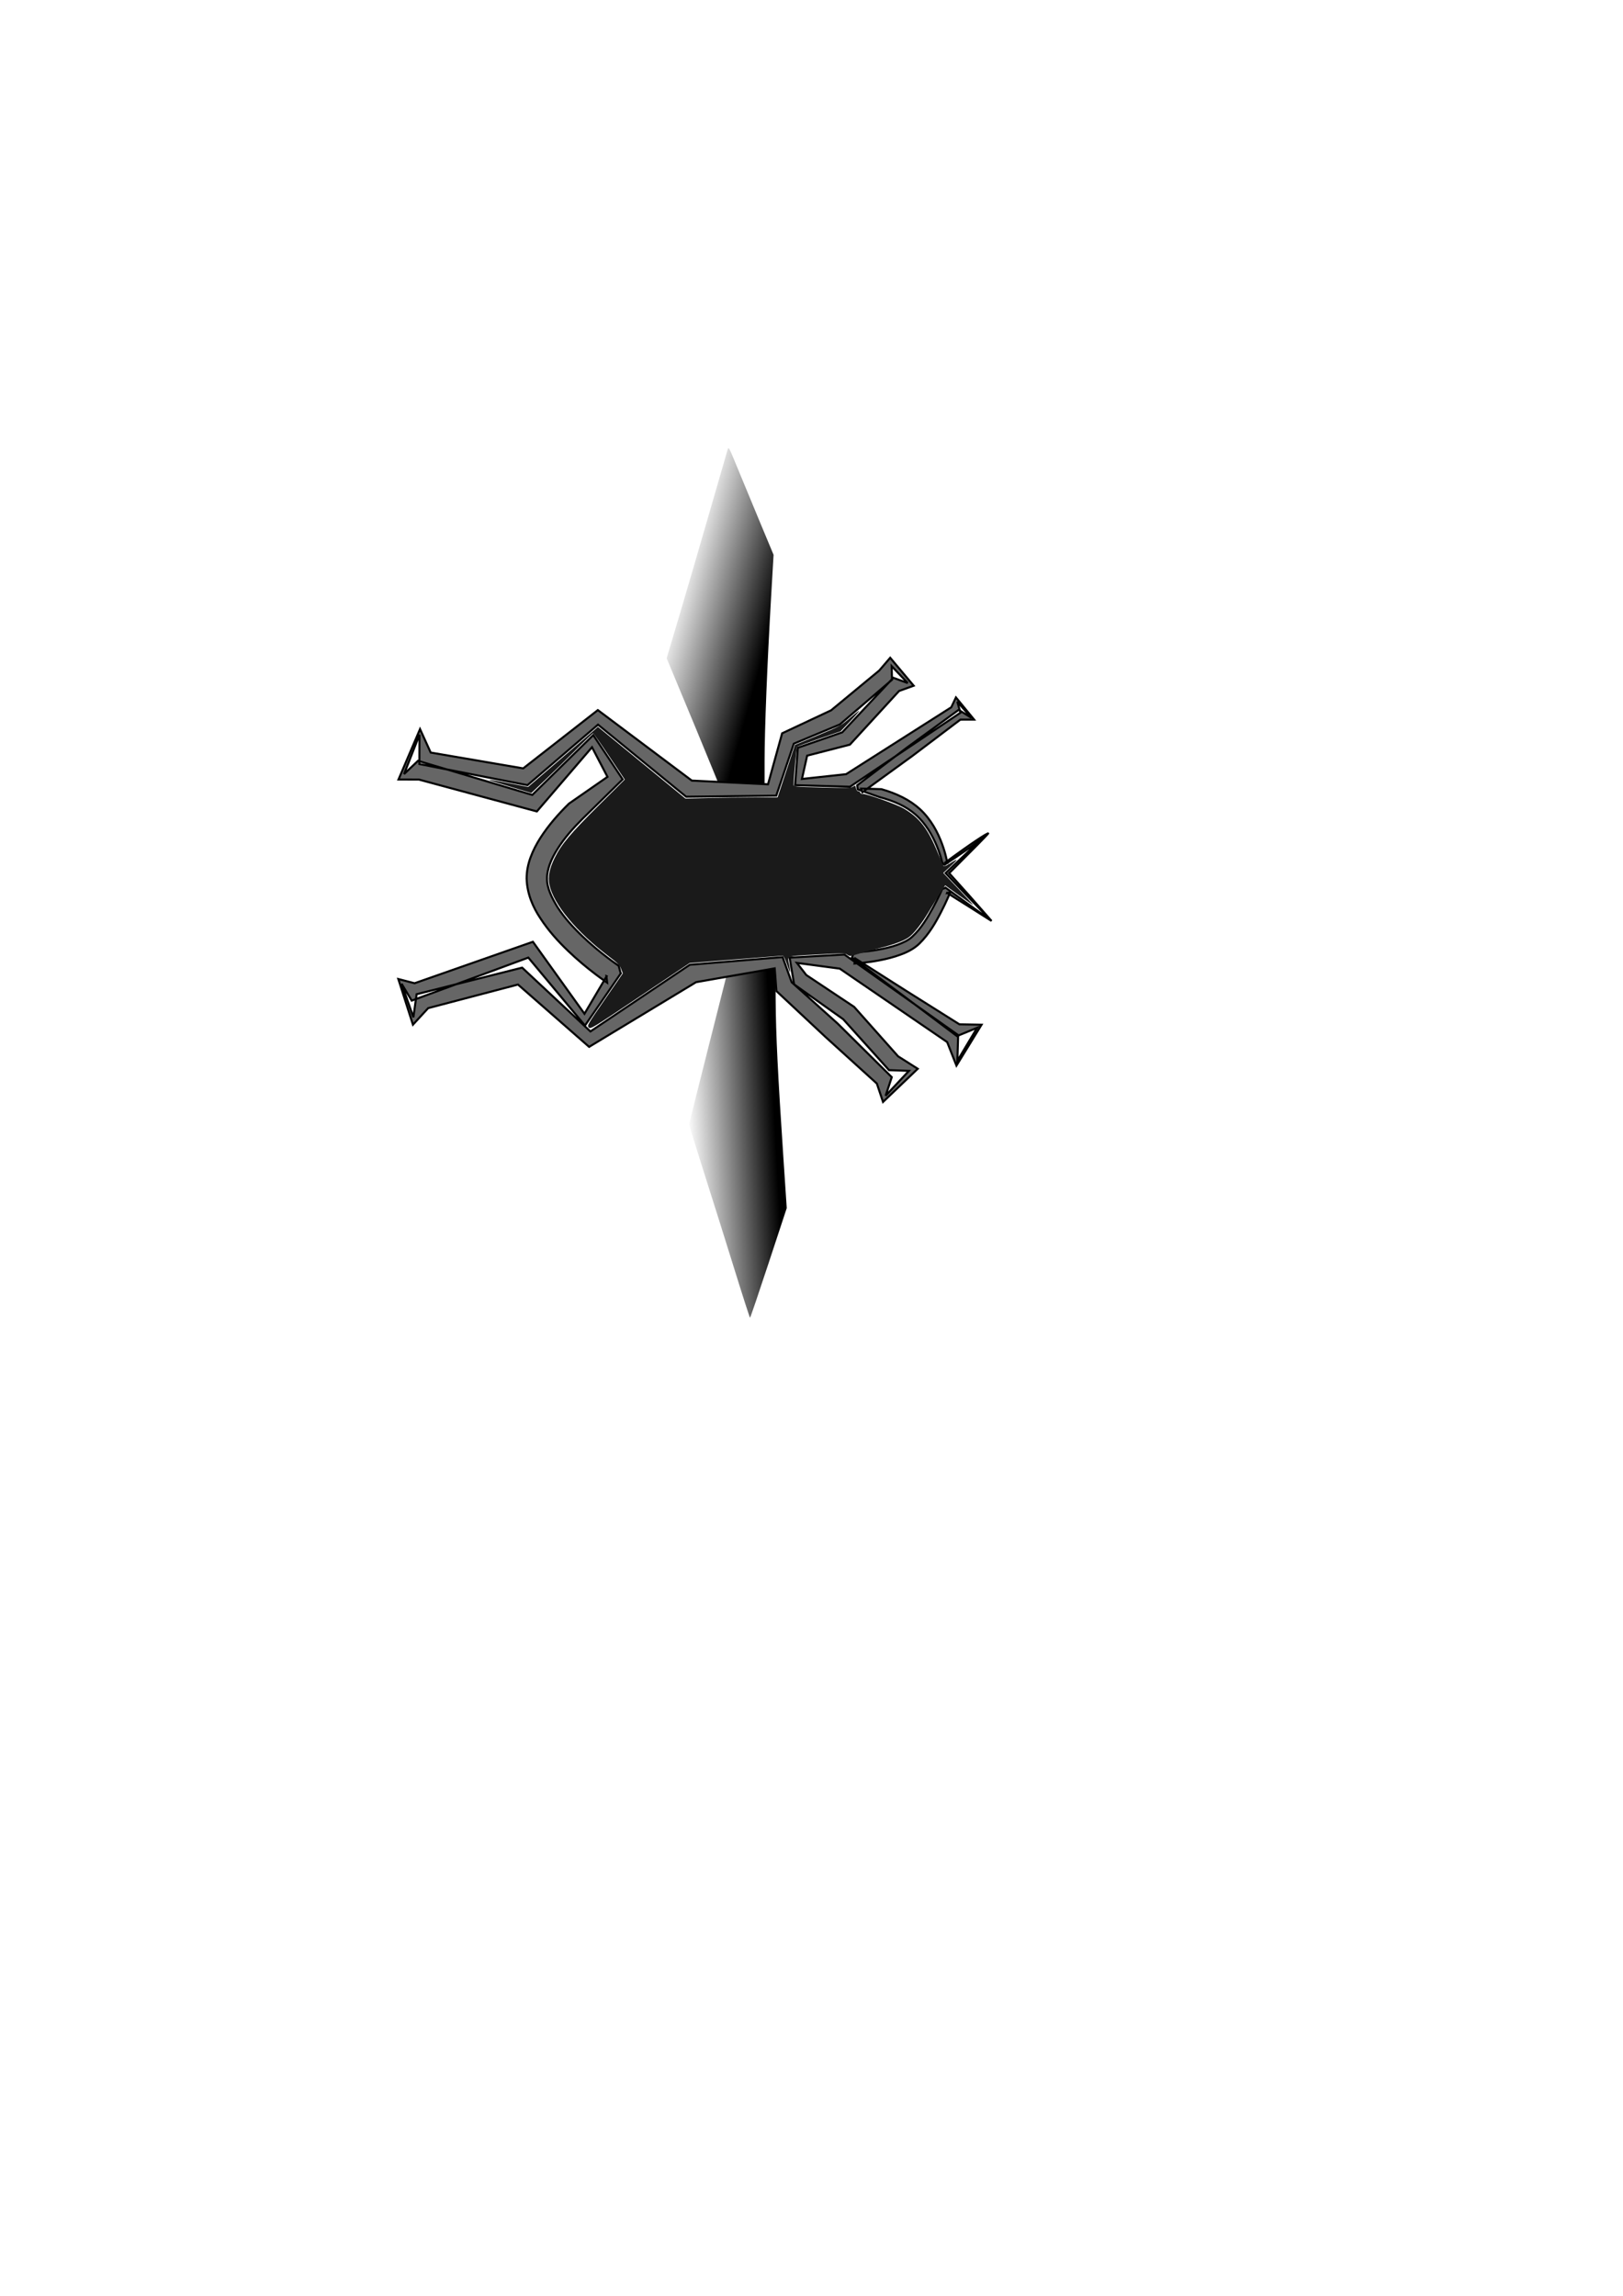 <?xml version="1.0" encoding="UTF-8" standalone="no"?>
<!-- Created with Inkscape (http://www.inkscape.org/) -->

<svg
   xmlns:dc="http://purl.org/dc/elements/1.1/"
   xmlns:cc="http://creativecommons.org/ns#"
   xmlns:rdf="http://www.w3.org/1999/02/22-rdf-syntax-ns#"
   xmlns:svg="http://www.w3.org/2000/svg"
   xmlns="http://www.w3.org/2000/svg"
   xmlns:xlink="http://www.w3.org/1999/xlink"
   xmlns:sodipodi="http://sodipodi.sourceforge.net/DTD/sodipodi-0.dtd"
   xmlns:inkscape="http://www.inkscape.org/namespaces/inkscape"
   width="210mm"
   height="297mm"
   id="svg2923"
   version="1.1"
   inkscape:version="0.47 r22583"
   sodipodi:docname="Fly.svg">
  <defs
     id="defs2925">
    <linearGradient
       inkscape:collect="always"
       id="linearGradient3030">
      <stop
         style="stop-color:#000000;stop-opacity:1;"
         offset="0"
         id="stop3032" />
      <stop
         style="stop-color:#000000;stop-opacity:0;"
         offset="1"
         id="stop3034" />
    </linearGradient>
    <linearGradient
       inkscape:collect="always"
       id="linearGradient3020">
      <stop
         style="stop-color:#000000;stop-opacity:1;"
         offset="0"
         id="stop3022" />
      <stop
         style="stop-color:#000000;stop-opacity:0;"
         offset="1"
         id="stop3024" />
    </linearGradient>
    <inkscape:path-effect
       effect="skeletal"
       id="path-effect2996"
       is_visible="true"
       pattern="m 6.575,17.139 c 0,-2.76 2.24,-5 5,-5 2.76,0 5,2.24 5,5 0,2.76 -2.24,5 -5,5 -2.76,0 -5,-2.24 -5,-5 z"
       copytype="single_stretched"
       prop_scale="1"
       scale_y_rel="false"
       spacing="0"
       normal_offset="0"
       tang_offset="0"
       prop_units="false"
       vertical_pattern="false"
       fuse_tolerance="0" />
    <inkscape:path-effect
       effect="skeletal"
       id="path-effect2992"
       is_visible="true"
       pattern="m -0.506,21.691 c 0,-2.76 2.24,-5 5,-5 2.76,0 5,2.24 5,5 0,2.76 -2.24,5 -5,5 -2.76,0 -5,-2.24 -5,-5 z"
       copytype="single_stretched"
       prop_scale="1"
       scale_y_rel="false"
       spacing="0"
       normal_offset="0"
       tang_offset="0"
       prop_units="false"
       vertical_pattern="false"
       fuse_tolerance="0" />
    <inkscape:path-effect
       effect="skeletal"
       id="path-effect2988"
       is_visible="true"
       pattern="M 0,5 C 0,2.24 2.24,0 5,0 7.76,0 10,2.24 10,5 10,7.76 7.76,10 5,10 2.24,10 0,7.76 0,5 z"
       copytype="single_stretched"
       prop_scale="1"
       scale_y_rel="false"
       spacing="0"
       normal_offset="0"
       tang_offset="0"
       prop_units="false"
       vertical_pattern="false"
       fuse_tolerance="0" />
    <inkscape:perspective
       sodipodi:type="inkscape:persp3d"
       inkscape:vp_x="0 : 526.18109 : 1"
       inkscape:vp_y="0 : 1000 : 0"
       inkscape:vp_z="744.09448 : 526.18109 : 1"
       inkscape:persp3d-origin="372.04724 : 350.78739 : 1"
       id="perspective2931" />
    <inkscape:perspective
       id="perspective2980"
       inkscape:persp3d-origin="0.5 : 0.33333333 : 1"
       inkscape:vp_z="1 : 0.5 : 1"
       inkscape:vp_y="0 : 1000 : 0"
       inkscape:vp_x="0 : 0.5 : 1"
       sodipodi:type="inkscape:persp3d" />
    <linearGradient
       inkscape:collect="always"
       xlink:href="#linearGradient3020"
       id="linearGradient3026"
       x1="216.986"
       y1="397.862"
       x2="203.524"
       y2="446.501"
       gradientUnits="userSpaceOnUse"
       gradientTransform="matrix(0,1,-1,0,772.156,99.546)" />
    <linearGradient
       inkscape:collect="always"
       xlink:href="#linearGradient3030"
       id="linearGradient3036"
       x1="472.413"
       y1="395.839"
       x2="474.666"
       y2="438.517"
       gradientUnits="userSpaceOnUse"
       gradientTransform="matrix(0,1,-1,0,775.191,83.866)" />
  </defs>
  <sodipodi:namedview
     id="base"
     pagecolor="#ffffff"
     bordercolor="#666666"
     borderopacity="1.0"
     inkscape:pageopacity="0.0"
     inkscape:pageshadow="2"
     inkscape:zoom="1.9770818"
     inkscape:cx="374.50995"
     inkscape:cy="571.94791"
     inkscape:document-units="px"
     inkscape:current-layer="layer1"
     showgrid="false"
     inkscape:window-width="1229"
     inkscape:window-height="1005"
     inkscape:window-x="273"
     inkscape:window-y="29"
     inkscape:window-maximized="0" />
  <g
     inkscape:label="Ebene 1"
     inkscape:groupmode="layer"
     id="layer1">
    <path
       style="fill:url(#linearGradient3036);fill-opacity:1;stroke:none"
       d="m 346.358,512.294 9.287,-36.67 9.511,-1.07 c 5.231,-0.589 10.535,-1.231 11.787,-1.426 l 2.276,-0.356 0.103,16.094 c 0.108,16.905 1.056,36.268 3.78,77.168 l 1.642,24.656 -8.832,26.796 c -4.857,14.738 -8.961,26.801 -9.12,26.808 -0.158,0.007 -3.552,-10.514 -7.541,-23.38 -3.989,-12.866 -10.631,-33.974 -14.759,-46.906 -4.129,-12.932 -7.487,-23.857 -7.464,-24.278 0.024,-0.421 4.222,-17.267 9.33,-37.436 z"
       id="path3028" />
    <path
       style="fill:url(#linearGradient3026);fill-opacity:1;stroke:none"
       d="m 332.03,301.619 c 3.311,-11.121 9.887,-33.65 14.614,-50.063 4.726,-16.413 8.84,-30.616 9.141,-31.561 0.54,-1.695 0.604,-1.582 4.573,8.093 2.214,5.396 7.157,17.323 10.984,26.503 l 6.959,16.691 -1.165,19.979 c -1.954,33.519 -3.229,65.486 -3.229,80.981 l 0,14.732 -1.138,-0.316 c -1.931,-0.536 -9.452,-1.789 -15.51,-2.583 -3.175,-0.416 -5.811,-0.814 -5.858,-0.885 -0.047,-0.07 -1.746,-4.225 -3.776,-9.232 -3.021,-7.451 -9.913,-24.077 -20.239,-48.82 l -1.377,-3.299 6.02,-20.221 0,0 z"
       id="path3018" />
    <path
       style="fill:#666666;fill-rule:evenodd;stroke:#000000"
       d="m 483.168,407.562 c 0.233,0.333 -6.857,5.741 -21.296,15.294 -6e-5,-5e-5 -9e-5,-7e-5 -1.2e-4,-8e-5 -0.083,-0.048 -0.165,-0.096 -0.248,-0.143 -0.234,-0.135 -0.47,-0.271 -0.707,-0.409 -3e-5,-2e-5 -6e-5,-4e-5 -9e-5,-6e-5 -0.035,-0.164 -0.073,-0.329 -0.113,-0.498 0,-1e-5 0,-1e-5 0,-2e-5 -0.144,-0.611 -0.308,-1.233 -0.486,-1.865 -0.572,-2.028 -1.292,-4.133 -2.183,-6.289 -1.095,-2.633 -2.437,-5.358 -4.139,-8.004 -1.702,-2.646 -3.764,-5.213 -6.337,-7.435 -2.237,-1.97 -4.875,-3.64 -7.832,-5.035 -2.957,-1.395 -6.232,-2.515 -9.675,-3.437 -3.445,-1.181 -7.004,-2.437 -10.675,-3.771 -0.006,-0.045 -0.013,-0.089 -0.019,-0.134 -0.018,-0.126 -0.036,-0.253 -0.054,-0.379 -0.07,-0.493 -0.141,-0.987 -0.212,-1.481 0.136,-0.103 0.271,-0.206 0.407,-0.31 10e-6,-1e-5 2e-5,-1e-5 3e-5,-2e-5 0.511,-0.389 1.026,-0.779 1.542,-1.172 1.801,-1.369 3.634,-2.761 5.498,-4.176 5.308,-4.029 10.873,-8.248 16.686,-12.649 8.015,-5.87 16.521,-12.07 25.503,-18.586 2.051,1.271 4.122,2.568 6.211,3.892 -2.269,-2.607 -4.566,-5.243 -6.889,-7.906 0.502,1.789 1.017,3.592 1.543,5.408 -16.7,11.19 -34.731,23.274 -53.999,36.191 -8.731,-0.226 -17.684,-0.481 -26.855,-0.766 0.44,-5.999 0.881,-12.097 1.323,-18.292 7.111,-2.46 14.345,-4.97 21.699,-7.529 8.128,-8.69 16.463,-17.588 24.995,-26.685 2.342,0.848 4.694,1.707 7.056,2.576 -2.613,-2.751 -5.237,-5.51 -7.874,-8.278 0.057,2.216 0.12,4.441 0.191,6.674 -8.346,7.149 -16.846,14.43 -25.496,21.838 -7.425,3.11 -14.937,6.249 -22.532,9.417 -2.823,8.373 -5.686,16.843 -8.588,25.41 -14.42,0.164 -29.115,0.339 -44.069,0.525 -14.103,-11.505 -28.476,-23.254 -43.1,-35.232 -11.342,9.723 -22.838,19.587 -34.481,29.582 -17.363,-3.385 -34.995,-6.829 -52.873,-10.328 0.013,-4.761 0.03,-9.541 0.052,-14.337 -2.502,6.382 -5.015,12.792 -7.537,19.23 2.27,-2.152 4.543,-4.311 6.819,-6.478 18.4,5.484 37.034,11.047 55.882,16.679 9.862,-9.686 19.807,-19.444 29.828,-29.27 4.773,7.189 9.567,14.408 14.381,21.656 -6.494,6.376 -13.016,12.781 -19.565,19.213 -4.651,4.628 -8.957,9.471 -12.291,14.805 -10e-6,2e-5 -2e-5,4e-5 -3e-5,5e-5 -1.563,2.489 -2.913,5.013 -3.83,7.592 0,2e-5 -1e-5,4e-5 -2e-5,6e-5 -0.812,2.326 -1.346,4.636 -1.302,6.798 0,2e-5 0,4e-5 0,5e-5 -0.12,4.57 2.238,9.399 5.14,14.111 3.289,5.122 7.544,9.785 12.178,14.245 2.042,1.955 4.156,3.848 6.332,5.683 1.998,1.685 4.045,3.318 6.13,4.903 1.358,1.031 2.723,2.035 4.101,3.004 0.38,0.267 0.756,0.529 1.13,0.783 10e-6,3e-5 10e-6,3e-5 10e-6,4e-5 0.333,1.211 0.664,2.421 0.993,3.627 0,2e-5 0,2e-5 0,2e-5 0.023,0.023 0.046,0.045 0.069,0.068 0.006,0.006 0.012,0.012 0.018,0.017 -5.864,8.546 -11.716,17.057 -17.545,25.535 -9.295,-11.142 -18.534,-22.219 -27.709,-33.225 -19.197,7.087 -38.211,14.102 -57.021,21.038 -1.651,-2.762 -3.301,-5.518 -4.949,-8.268 1.926,5.484 3.846,10.952 5.76,16.403 0,-3e-5 1e-5,-5e-5 1e-5,-8e-5 0.527,-3.767 1.056,-7.525 1.585,-11.274 17.394,-4.379 34.603,-8.711 51.608,-12.989 11.247,10.508 22.38,20.909 33.391,31.192 16.442,-11.051 32.649,-21.927 48.601,-32.611 15.346,-1.255 30.479,-2.502 45.384,-3.742 1.486,4.115 2.963,8.213 4.429,12.293 7.582,6.808 15.087,13.552 22.511,20.228 8.94,8.862 17.756,17.596 26.442,26.195 -1.016,3.039 -2.022,6.068 -3.018,9.085 3.821,-4.082 7.625,-8.139 11.411,-12.173 -3.263,-0.111 -6.51,-0.23 -9.742,-0.357 -7.585,-8.423 -15.049,-16.718 -22.387,-24.879 -8.131,-5.774 -16.138,-11.457 -24.016,-17.047 0,-3e-5 -1e-5,-5e-5 -1e-5,-8e-5 -0.737,-4.401 -1.473,-8.764 -2.21,-13.088 9.087,-0.533 18.021,-1.038 26.798,-1.513 19.464,13.781 38.03,26.93 55.625,39.394 -0.148,4.243 -0.277,8.439 -0.389,12.589 0,0 0,0 0,0 3.265,-5.464 6.487,-10.85 9.662,-16.155 0,0 0,0 0,0 -3.314,1.381 -6.596,2.732 -9.848,4.053 0,0 0,0 0,0 -18.432,-13.917 -35.588,-26.744 -51.36,-38.414 0,0 0,0 0,0 0.022,-0.057 0.043,-0.114 0.065,-0.171 0.06,-0.159 0.121,-0.317 0.181,-0.476 0.234,-0.613 0.468,-1.225 0.703,-1.837 10e-6,-4e-5 2e-5,-7e-5 4e-5,-1.1e-4 1e-5,0 2e-5,0 3e-5,0 0.227,-0.01 0.457,-0.022 0.69,-0.035 0,0 0,0 0,0 0.851,-0.048 1.703,-0.11 2.554,-0.183 0,0 0,0 0,0 2.826,-0.242 5.598,-0.593 8.304,-1.064 0,0 0,0 0,0 3.381,-0.593 6.629,-1.345 9.657,-2.425 0,0 0,0 0,0 2.872,-1.06 5.517,-2.247 7.386,-4.041 0,0 0,0 0,0 4.368,-4.025 7.417,-9.267 10.236,-14.395 0,0 0,0 0,0 1.163,-2.137 2.239,-4.275 3.236,-6.403 0,0 0,0 0,0 0.304,-0.65 0.6,-1.296 0.885,-1.939 0,0 0,0 0,0 1e-5,0 1e-5,-1e-5 1e-5,-2e-5 0,0 0,0 0,0 0.078,-0.176 0.154,-0.35 0.229,-0.523 1.1e-4,-4e-5 1.3e-4,-4e-5 1.5e-4,-5e-5 0.544,-0.203 1.087,-0.406 1.629,-0.607 9e-5,-3e-5 9e-5,-3e-5 9e-5,-3e-5 0.005,-0.012 0.01,-0.023 0.016,-0.035 0.002,-0.004 0.004,-0.009 0.006,-0.013 8.024,5.837 15.424,11.17 22.174,15.989 -8.824,-9.05 -16.225,-16.79 -22.171,-23.125 12.804,-12.193 19.826,-18.763 20.73,-19.366 0.026,0.027 0.026,0.027 0.026,0.027 0,0 4e-5,4e-5 0.026,0.027 -0.624,0.885 -7.305,7.665 -19.022,19.359 5.791,6.38 12.742,14.19 20.721,23.344 -6.627,-4.23 -13.875,-8.806 -21.714,-13.699 -0.002,0.005 -0.004,0.01 -0.005,0.014 -0.005,0.013 -0.01,0.026 -0.015,0.039 0,0 0,0 0,1e-5 0.503,-0.106 1.006,-0.213 1.511,-0.321 2e-5,-1e-5 4e-5,-1e-5 7e-5,-2e-5 -0.077,0.19 -0.154,0.378 -0.232,0.565 0,0 0,0 0,0 0,1e-5 -1e-5,2e-5 -1e-5,3e-5 0,0 0,0 0,0 -0.284,0.683 -0.577,1.364 -0.876,2.044 0,0 0,0 0,0 -0.982,2.227 -2.048,4.469 -3.207,6.715 0,0 0,0 0,0 -2.722,5.329 -5.925,11.004 -10.839,15.816 0,0 0,0 0,0 -2.628,2.487 -5.83,4.101 -9,5.253 0,0 0,0 0,0 -3.366,1.262 -6.883,2.155 -10.444,2.835 0,0 0,0 0,0 -2.859,0.55 -5.777,0.972 -8.742,1.276 -0.893,0.092 -1.796,0.173 -2.707,0.24 0,0 0,0 0,0 -0.249,0.018 -0.5,0.035 -0.755,0.051 -10e-6,0 -2e-5,0 -4e-5,0 10e-6,-3e-5 10e-6,-7e-5 2e-5,-1e-4 0.108,-0.605 0.216,-1.211 0.323,-1.818 0.028,-0.157 0.055,-0.314 0.083,-0.472 0.01,-0.056 0.02,-0.113 0.03,-0.169 15.678,10.044 32.684,20.803 50.909,32.196 0,0 0,0 0,0 3.561,0.044 7.163,0.104 10.805,0.181 0,0 0,0 0,0 -3.997,6.508 -8.091,13.172 -12.281,19.988 0,0 0,0 0,0 -1.481,-3.797 -2.994,-7.63 -4.54,-11.499 -16.733,-11.438 -34.263,-23.423 -52.524,-35.91 -6.914,-0.899 -13.903,-1.834 -20.962,-2.804 1.518,1.977 3.048,3.953 4.592,5.926 10e-6,1e-5 2e-5,2e-5 3e-5,3e-5 7.685,5.116 15.485,10.307 23.396,15.571 7.06,7.931 14.228,15.99 21.501,24.172 3.192,2.015 6.399,4.047 9.62,6.097 -5.598,5.351 -11.261,10.76 -16.987,16.225 -0.995,-2.985 -2.002,-5.98 -3.018,-8.987 -8.289,-7.526 -16.687,-15.146 -25.191,-22.856 -7.883,-7.37 -15.859,-14.832 -23.923,-22.381 -0.284,-3.687 -0.565,-7.388 -0.843,-11.103 -12.673,2.215 -25.491,4.468 -38.446,6.758 -17.135,10.381 -34.58,20.931 -52.308,31.634 -11.468,-10.045 -23.069,-20.205 -34.795,-30.471 -14.501,3.811 -29.14,7.657 -43.912,11.536 -2.476,2.692 -4.959,5.388 -7.45,8.088 -2e-5,10e-6 -3e-5,3e-5 -5e-5,5e-5 -2.373,-7.408 -4.756,-14.849 -7.148,-22.322 2.648,0.687 5.302,1.373 7.959,2.058 19.086,-6.69 38.381,-13.449 57.861,-20.268 8.352,11.651 16.758,23.383 25.214,35.188 3.603,-6.099 7.218,-12.218 10.846,-18.357 -0.016,-0.008 -0.024,-0.012 -0.032,-0.015 -0.031,-0.014 -0.063,-0.027 -0.094,-0.041 0,0 0,0 0,0 0.117,1.066 0.238,2.132 0.362,3.201 0,10e-6 10e-6,10e-6 10e-6,2e-5 -0.426,-0.29 -0.844,-0.58 -1.256,-0.87 -1.493,-1.05 -2.958,-2.126 -4.399,-3.221 -2.213,-1.68 -4.392,-3.419 -6.528,-5.221 -2.326,-1.962 -4.597,-3.995 -6.8,-6.104 -4.998,-4.76 -9.746,-10.024 -13.657,-16.042 -3.645,-5.417 -6.533,-12.04 -6.733,-19.47 0,-4e-5 0,-7e-5 0,-1e-4 0.006,-3.658 0.74,-7.118 1.899,-10.253 10e-6,-3e-5 2e-5,-6e-5 3e-5,-8e-5 1.261,-3.456 2.932,-6.629 4.794,-9.543 10e-6,-2e-5 3e-5,-4e-5 4e-5,-6e-5 4.044,-6.305 8.924,-11.815 14.016,-16.812 6.301,-4.376 12.578,-8.738 18.83,-13.085 -2.527,-4.843 -5.048,-9.672 -7.563,-14.487 -9.053,10.549 -18.044,21.017 -26.968,31.399 -19.471,-5.253 -38.716,-10.452 -57.71,-15.591 -3.329,-0.011 -6.649,-0.019 -9.962,-0.024 3.534,-8.271 7.046,-16.491 10.534,-24.657 1.748,3.836 3.487,7.663 5.215,11.479 15.248,2.604 30.327,5.185 45.228,7.743 12.343,-9.629 24.518,-19.133 36.514,-28.504 15.631,11.701 30.962,23.197 45.966,34.472 12.58,0.623 25,1.229 37.252,1.816 2.32,-8.404 4.62,-16.716 6.902,-24.932 8.078,-3.798 16.058,-7.543 23.938,-11.236 7.967,-6.585 15.82,-13.075 23.555,-19.468 1.798,-2.085 3.583,-4.163 5.354,-6.234 3.871,4.608 7.701,9.163 11.489,13.666 -2.391,0.87 -4.772,1.728 -7.143,2.576 -8.193,8.948 -16.214,17.696 -24.055,26.238 -7.071,1.812 -14.038,3.605 -20.898,5.379 -0.864,3.816 -1.714,7.615 -2.55,11.396 7.306,-0.819 14.502,-1.597 21.585,-2.336 18.202,-11.567 35.382,-22.491 51.44,-32.707 0.774,-1.615 1.535,-3.221 2.282,-4.818 3.021,3.687 5.981,7.297 8.88,10.83 -2.256,0.02 -4.488,0.027 -6.697,0.019 -8.17,6.21 -15.988,12.122 -23.434,17.723 -5.898,4.287 -11.548,8.39 -16.944,12.302 -1.895,1.374 -3.759,2.725 -5.591,4.052 -0.526,0.381 -1.049,0.759 -1.569,1.136 -1e-5,10e-6 -2e-5,10e-6 -3e-5,2e-5 -0.138,0.1 -0.277,0.2 -0.415,0.3 -0.141,-0.442 -0.282,-0.883 -0.424,-1.323 -0.036,-0.113 -0.072,-0.226 -0.108,-0.339 -0.013,-0.04 -0.025,-0.08 -0.038,-0.12 3.399,0.058 6.707,0.152 9.921,0.281 3.637,1.037 7.136,2.344 10.326,3.968 3.19,1.624 6.072,3.566 8.548,5.829 2.776,2.582 4.941,5.448 6.68,8.345 1.739,2.898 3.052,5.828 4.08,8.631 0.846,2.292 1.51,4.525 2.017,6.669 0.158,0.668 0.302,1.332 0.427,1.99 0,10e-6 0,10e-6 0,2e-5 0.034,0.181 0.068,0.364 0.099,0.548 -3e-5,-1e-5 -5e-5,-1e-5 -8e-5,-2e-5 -0.219,-0.046 -0.438,-0.091 -0.655,-0.135 -0.077,-0.016 -0.154,-0.031 -0.231,-0.046 -3e-5,-10e-6 -6e-5,-10e-6 -9e-5,-2e-5 13.083,-9.669 20.578,-14.448 20.811,-14.115 z"
       id="path2986"
       inkscape:path-effect="#path-effect2988"
       inkscape:original-d="m 483.1682,407.56176 c 0,0 -21.05347,14.70471 -21.05347,14.70471 0,0 -2.73753,-15.82243 -13.3149,-25.32241 -10.56645,-9.49018 -28.48878,-11.16012 -28.48878,-11.16012 0,0 48.93747,-36.30861 48.93747,-36.30861 l 6.45405,1.93622 -7.88447,-9.36753 -0.36962,5.11289 -52.7195,34.44906 -24.21985,0.78501 1.93622,-14.84431 21.29836,-6.45405 24.52538,-26.4616 7.09945,0 -9.68107,-10.97188 -2.58162,6.45405 -24.52538,20.65295 -23.23458,10.32648 -7.74485,25.17079 -40.66051,-0.64541 -44.53293,-34.85186 -35.49726,29.04322 -49.05076,-9.03567 -2.58162,-12.9081 -9.03567,21.94377 8.39026,-3.22703 56.79562,16.13512 28.39781,-30.33402 10.97189,18.07133 c 0,0 -38.41112,26.68657 -38.26312,49.05077 0.148,22.3642 37.61771,47.11455 37.61771,47.11455 l -14.1989,21.94376 -26.4616,-34.20645 -57.44103,20.65295 -6.45405,-5.16324 6.45405,19.36214 4.51784,-9.68107 47.75995,-12.26269 34.09317,30.83181 50.45486,-32.12262 41.9147,-5.2502 2.63591,11.69777 23.21689,21.30484 25.81619,24.52538 0,9.03567 14.19891,-14.19891 -9.68107,-3.22702 -21.94377,-24.52538 -23.70603,-16.30907 -3.40097,-9.50713 23.87998,0.64541 54.0744,37.65204 2.07582,12.04413 10.97188,-18.07134 -10.32648,1.93622 -51.1346,-35.30502 c 0,0 22.1898,-0.92004 30.37637,-8.71411 8.18657,-7.79406 14.94959,-24.39378 14.94959,-24.39378 l 21.94376,14.84431 -21.44598,-23.23457 19.87595,-19.36215 z"
       sodipodi:nodetypes="cczcccccccccccccccccccccccccczcccccccccccccccccccccccccczcccc" />
    <path
       style="fill:none;stroke:none"
       d="m 374.294,380.263 c -1.035,-0.071 -1.158,-12.281 -0.49,-32.964 0.668,-20.683 2.127,-49.839 4.212,-84.029 -7.14,-16.693 -14.571,-34.719 -22.302,-53.62 -1.203,4.216 -2.417,8.47 -3.641,12.758 -9.58,33.55 -18.626,64.899 -26.881,91.882 5.298,12.568 10.15,24.175 14.451,34.557 4.301,10.382 8.05,19.538 11.114,27.161 0,0 0,0 10e-6,0 7.386,0.83 13.28,1.662 17.329,2.407 4.049,0.745 6.253,1.403 6.208,1.848 -0.045,0.445 -2.345,0.643 -6.744,0.526 -4.399,-0.117 -10.897,-0.549 -19.287,-1.329 0,0 -10e-6,0 -10e-6,0 -3.699,-7.474 -8.226,-16.792 -13.454,-27.68 -5.228,-10.888 -11.157,-23.344 -17.63,-37.052 9.424,-27.875 21.036,-60.627 33.52,-95.539 1.595,-4.462 3.178,-8.886 4.746,-13.267 11.158,19.59 21.766,38.323 31.312,55.632 -2.667,35.02 -5.254,64.79 -7.445,85.729 -2.19,20.939 -3.984,33.05 -5.018,32.979 z"
       id="path2990"
       inkscape:path-effect="#path-effect2992"
       inkscape:original-d="m 374.29391,380.26251 8.09273,-117.85046 -26.80718,-54.62596 -34.39413,106.72295 28.32457,63.22449 24.78401,2.52898 z" />
    <path
       style="fill:none;stroke:none"
       d="m 376.317,480.41 c 1.036,-0.083 2.988,12.177 5.458,33.359 2.47,21.182 5.456,51.288 8.592,86.691 -8.292,17.819 -17.525,37.085 -27.242,57.227 -1.779,-4.511 -3.576,-9.069 -5.389,-13.667 -12.154,-30.837 -23.567,-59.988 -33.197,-85.587 5.163,-16.577 9.904,-31.67 14.068,-44.827 4.164,-13.157 7.75,-24.378 10.641,-33.265 8.281,-0.133 14.791,-0.223 19.352,-0.238 4.561,-0.015 7.174,0.045 7.712,0.227 0.005,0.081 0.005,0.081 0.005,0.081 0,0 1e-5,2.4e-4 0.005,0.081 -0.51,0.243 -3.051,0.606 -7.253,1.107 -4.202,0.501 -10.066,1.139 -17.274,1.917 -2.209,9.025 -4.955,20.039 -8.119,32.615 -3.164,12.576 -6.748,26.715 -10.67,42.043 8.139,24.833 16.895,52.926 26.115,82.754 1.375,4.447 2.737,8.859 4.088,13.229 6.31,-19.389 12.389,-37.894 18.28,-55.06 -2.506,-34.674 -4.324,-64.252 -5.249,-85.235 -0.925,-20.983 -0.957,-33.368 0.079,-33.451 z"
       id="path2994"
       inkscape:path-effect="#path-effect2996"
       inkscape:original-d="m 376.3171,480.41011 9.61012,119.36784 -22.76082,56.14335 -34.39412,-97.61862 21.74922,-76.37519 25.7956,-1.51738 z" />
    <path
       style="fill:#1a1a1a;stroke:none"
       d="m 239.872,381.335 c 0.417,-0.021 4.726,0.746 9.574,1.705 l 8.816,1.743 15.968,-13.709 c 8.783,-7.54 16.466,-14.155 17.073,-14.7 l 1.105,-0.991 21.403,17.543 21.403,17.543 11.336,-0.288 c 6.235,-0.159 16.368,-0.288 22.519,-0.288 l 11.183,0 4.258,-12.841 4.258,-12.841 11.217,-4.655 c 10.844,-4.5 11.363,-4.781 15.615,-8.454 2.419,-2.09 4.499,-3.699 4.621,-3.577 0.122,0.122 -1.884,2.431 -4.458,5.129 l -4.68,4.907 -10.369,3.566 c -5.703,1.961 -10.579,3.767 -10.836,4.014 -0.371,0.355 -1.65,13.632 -1.781,18.481 -0.028,1.046 0.189,1.068 13.916,1.426 12.037,0.314 14.104,0.259 15.116,-0.404 1.124,-0.736 1.184,-0.707 1.47,0.723 0.177,0.884 0.618,1.491 1.085,1.491 0.433,0 0.923,0.354 1.09,0.788 0.166,0.433 0.609,0.67 0.984,0.526 1.081,-0.415 16.693,5.097 20.114,7.101 7.955,4.661 12.007,9.995 17.045,22.438 1.183,2.921 2.333,5.519 2.557,5.774 0.234,0.267 1.612,-0.338 3.253,-1.428 1.566,-1.04 2.949,-1.789 3.073,-1.664 0.124,0.124 -1.293,1.618 -3.15,3.319 l -3.376,3.093 7.456,7.845 c 4.101,4.315 7.317,7.845 7.147,7.845 -0.17,0 -3.31,-2.168 -6.977,-4.818 l -6.668,-4.818 -2.511,3.933 c -1.381,2.163 -3.857,6.198 -5.502,8.966 -3.534,5.948 -7.421,10.878 -9.955,12.63 -2.437,1.684 -7.577,3.572 -13.859,5.089 -2.838,0.685 -7.323,1.907 -9.965,2.715 -4.6,1.406 -4.859,1.432 -6.07,0.609 -1.182,-0.804 -2.165,-0.81 -15.047,-0.099 -15.692,0.866 -14.294,0.271 -13.275,5.648 0.28,1.474 0.417,2.771 0.305,2.883 -0.112,0.112 -0.814,-1.632 -1.561,-3.875 -0.747,-2.243 -1.624,-4.082 -1.949,-4.087 -0.325,-0.005 -10.719,0.807 -23.099,1.803 l -22.508,1.811 -24.207,16.211 c -23.481,15.724 -24.234,16.182 -25.111,15.268 -0.874,-0.911 -0.606,-1.375 7.893,-13.695 l 8.797,-12.752 -0.883,-2.242 c -0.73,-1.854 -1.759,-2.901 -5.941,-6.046 -15.769,-11.859 -27.114,-25.511 -29.084,-34.999 -0.811,-3.904 -0.043,-7.852 2.556,-13.147 3.222,-6.564 7.721,-11.93 21.382,-25.505 l 12.904,-12.822 -7.551,-11.311 c -4.153,-6.221 -7.722,-11.311 -7.931,-11.311 -0.209,0 -4.019,3.657 -8.467,8.127 -4.448,4.47 -11.16,11.042 -14.915,14.604 l -6.828,6.477 -9.61,-2.884 c -5.286,-1.586 -9.952,-3.019 -10.369,-3.184 -0.674,-0.266 -0.674,-0.304 0,-0.338 z"
       id="path3038" />
  </g>
</svg>
